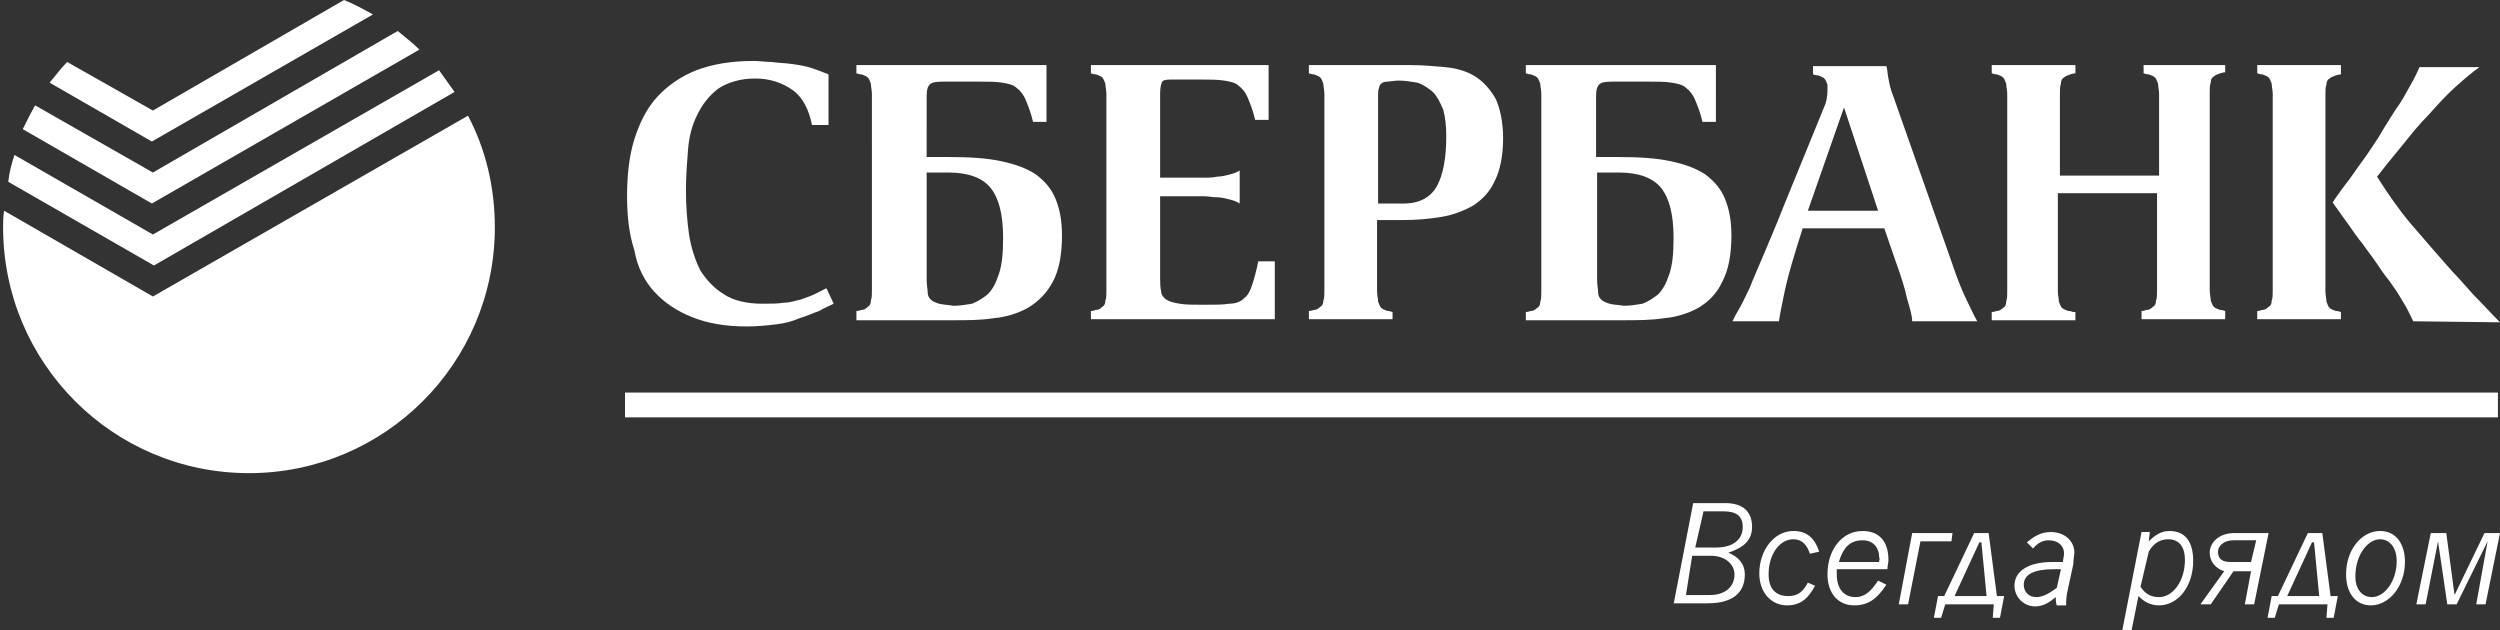 <?xml version="1.0" encoding="utf-8"?>
<!-- Generator: Adobe Illustrator 20.0.0, SVG Export Plug-In . SVG Version: 6.00 Build 0)  -->
<svg version="1.1" id="Слой_1" xmlns="http://www.w3.org/2000/svg" xmlns:xlink="http://www.w3.org/1999/xlink" x="0px" y="0px"
	 viewBox="0 0 242 61" style="enable-background:new 0 0 242 61;" xml:space="preserve">
<rect x="0" y="0" width="242" height="61" fill="#333333" stroke="none"/>
<style type="text/css">
	.st0{fill:#ffffff;}
</style>
<path class="st0" d="M63.3,28.2c1,1.1,2.2,1.9,3.7,2.5c1.5,0.6,3.2,0.9,5.3,0.9c1,0,2-0.1,2.8-0.2c0.9-0.1,1.6-0.3,2.3-0.6
	c0.7-0.2,1.3-0.5,1.9-0.7c0.5-0.3,1-0.5,1.4-0.7L80,27.9c-0.4,0.2-0.8,0.4-1.2,0.6c-0.4,0.2-0.8,0.3-1.3,0.5c-0.5,0.1-1,0.3-1.6,0.3
	c-0.6,0.1-1.3,0.1-2.1,0.1c-1.5,0-2.8-0.3-3.7-0.9c-1-0.6-1.7-1.4-2.3-2.3c-0.5-1-0.9-2.2-1.1-3.5c-0.2-1.4-0.3-2.8-0.3-4.4
	c0-1.2,0.1-2.5,0.2-3.8c0.1-1.3,0.4-2.4,0.9-3.4c0.5-1,1.1-1.8,2-2.5c0.9-0.6,2.1-1,3.6-1c1.4,0,2.6,0.4,3.6,1.1
	c1,0.7,1.6,1.9,1.9,3.4h1.6V7.2c-0.5-0.2-1-0.4-1.6-0.6c-0.6-0.2-1.2-0.3-1.9-0.4c-0.7-0.1-1.3-0.1-2-0.2c-0.6,0-1.2-0.1-1.7-0.1
	c-2.2,0-4,0.3-5.6,0.9c-1.5,0.6-2.8,1.5-3.8,2.6c-1,1.1-1.7,2.5-2.2,4.1c-0.5,1.6-0.7,3.5-0.7,5.5c0,1.9,0.2,3.7,0.7,5.2
	C61.7,25.9,62.4,27.2,63.3,28.2z"/>
<path class="st0" d="M161.1,30.8c1.2-0.1,2.4-0.5,3.3-1c1-0.6,1.8-1.4,2.3-2.5c0.6-1.1,0.9-2.6,0.9-4.5c0-1.4-0.2-2.5-0.6-3.5
	c-0.4-1-1-1.7-1.9-2.4c-0.9-0.6-2-1-3.4-1.3c-1.4-0.3-3.1-0.4-5.1-0.4h-2.1V9.3c0-0.6,0.1-1,0.4-1.2c0.3-0.2,0.8-0.2,1.6-0.2h3
	c0.9,0,1.7,0,2.3,0.1c0.6,0.1,1.1,0.2,1.4,0.5c0.4,0.3,0.7,0.7,0.9,1.2c0.2,0.5,0.5,1.2,0.7,2.1h1.3V6.3h-17h-1.4v0.8
	c0.1,0,0.2,0.1,0.5,0.1c0.3,0.1,0.5,0.2,0.6,0.3c0.1,0.1,0.2,0.3,0.3,0.6c0,0.3,0.1,0.6,0.1,1v5v9.1v5c0,0.4,0,0.8-0.1,1
	c0,0.3-0.1,0.5-0.3,0.6c-0.1,0.1-0.3,0.3-0.6,0.3c-0.3,0.1-0.4,0.1-0.5,0.1V31h9.3C158.5,31,159.8,31,161.1,30.8z M155,29
	c-0.2-0.2-0.3-0.4-0.3-0.7c0-0.3-0.1-0.7-0.1-1.2V16.7h2.1c1.9,0,3.3,0.5,4.1,1.5s1.2,2.6,1.2,4.8c0,1.5-0.1,2.6-0.4,3.5
	c-0.3,0.9-0.6,1.5-1.1,2c-0.5,0.4-1,0.7-1.5,0.9c-0.6,0.1-1.2,0.2-1.8,0.2c-0.6-0.1-1.1-0.1-1.4-0.2C155.5,29.3,155.2,29.2,155,29z"
	/>
<path class="st0" d="M134.8,30.2c-0.1,0-0.2-0.1-0.5-0.1c-0.3-0.1-0.5-0.2-0.6-0.3c-0.1-0.1-0.2-0.3-0.3-0.6c0-0.3-0.1-0.6-0.1-1
	v-6.9h2.5c1.3,0,2.5-0.1,3.7-0.3c1.2-0.2,2.2-0.6,3.1-1.1c0.9-0.6,1.6-1.3,2.1-2.4c0.5-1,0.8-2.4,0.8-4.1c0-1.6-0.3-2.9-0.7-3.8
	c-0.5-0.9-1.2-1.7-2-2.2c-0.8-0.5-1.8-0.8-2.9-0.9c-1.1-0.1-2.2-0.2-3.4-0.2h-8.4h-1.4v0.8c0.1,0,0.2,0.1,0.5,0.1
	c0.3,0.1,0.5,0.2,0.6,0.3c0.1,0.1,0.2,0.3,0.3,0.6c0,0.3,0.1,0.6,0.1,1v19c0,0.4,0,0.8-0.1,1c0,0.3-0.1,0.5-0.3,0.6
	c-0.1,0.1-0.3,0.3-0.6,0.3c-0.3,0.1-0.4,0.1-0.5,0.1v0.8h8.1L134.8,30.2L134.8,30.2z M133.4,9.1c0-0.2,0-0.4,0.1-0.6
	c0-0.2,0.1-0.3,0.2-0.4c0.1-0.1,0.3-0.2,0.6-0.2c0.3,0,0.6-0.1,1.1-0.1c0.6,0,1.2,0.1,1.8,0.2c0.6,0.2,1,0.5,1.5,0.9
	c0.4,0.4,0.7,1,1,1.7c0.2,0.7,0.3,1.6,0.3,2.6c0,2.1-0.3,3.7-0.9,4.8c-0.6,1.1-1.7,1.7-3.2,1.7h-2.5L133.4,9.1L133.4,9.1z"/>
<path class="st0" d="M123.4,25.3h-1.6c-0.2,1-0.4,1.7-0.6,2.3c-0.2,0.6-0.4,1-0.8,1.3c-0.3,0.3-0.8,0.5-1.4,0.5
	c-0.6,0.1-1.4,0.1-2.5,0.1c-1,0-1.8,0-2.3-0.1c-0.6-0.1-1-0.2-1.3-0.4c-0.3-0.2-0.5-0.5-0.5-0.8c-0.1-0.4-0.1-0.8-0.1-1.4V19h3.3
	c0.3,0,0.6,0,1,0s0.8,0.1,1.2,0.1c0.4,0,0.8,0.1,1.2,0.2c0.4,0.1,0.7,0.2,1,0.4v-3.2c-0.3,0.2-0.6,0.3-1,0.4
	c-0.4,0.1-0.8,0.2-1.2,0.2c-0.4,0.1-0.8,0.1-1.2,0.1c-0.4,0-0.7,0-1,0h-3.3V9c0-0.5,0.1-0.9,0.2-1.1c0.2-0.2,0.5-0.2,1-0.2h2.7
	c0.9,0,1.7,0,2.3,0.1c0.6,0.1,1.1,0.2,1.4,0.5c0.4,0.3,0.7,0.7,0.9,1.2c0.2,0.5,0.5,1.2,0.7,2.1h1.3V6.3H107h-1.4v0.8
	c0.1,0,0.2,0.1,0.5,0.1c0.3,0.1,0.5,0.2,0.6,0.3c0.1,0.1,0.2,0.3,0.3,0.6c0,0.3,0.1,0.6,0.1,1v19c0,0.4,0,0.8-0.1,1
	c0,0.3-0.1,0.5-0.3,0.6c-0.1,0.1-0.3,0.3-0.6,0.3c-0.3,0.1-0.4,0.1-0.5,0.1v0.8h17.8V25.3z"/>
<path class="st0" d="M96.2,30.8c1.2-0.1,2.4-0.5,3.3-1c1-0.6,1.8-1.4,2.4-2.5c0.6-1.1,0.9-2.6,0.9-4.5c0-1.4-0.2-2.5-0.6-3.5
	c-0.4-1-1-1.7-1.9-2.4c-0.9-0.6-2-1-3.4-1.3c-1.4-0.3-3.1-0.4-5.1-0.4h-2.1V9.3c0-0.6,0.1-1,0.4-1.2c0.3-0.2,0.8-0.2,1.6-0.2h3
	c0.9,0,1.7,0,2.3,0.1c0.6,0.1,1.1,0.2,1.4,0.5c0.4,0.3,0.7,0.7,0.9,1.2c0.2,0.5,0.5,1.2,0.7,2.1h1.3V6.3h-17h-1.4v0.8
	c0.1,0,0.2,0.1,0.5,0.1c0.3,0.1,0.5,0.2,0.6,0.3s0.2,0.3,0.3,0.6c0,0.3,0.1,0.6,0.1,1v0.5V14V23v3.7c0,0,0,0,0,0.1v1.3
	c0,0.4,0,0.7-0.1,1c0,0.3-0.1,0.5-0.3,0.6c-0.1,0.1-0.3,0.3-0.6,0.3c-0.3,0.1-0.4,0.1-0.5,0.1V31h9.3C93.7,31,94.9,31,96.2,30.8z
	 M90.1,29c-0.2-0.2-0.3-0.4-0.3-0.7c0-0.3-0.1-0.7-0.1-1.2V16.7h2.1c1.9,0,3.3,0.5,4.1,1.5c0.8,1,1.2,2.6,1.2,4.8
	c0,1.5-0.1,2.6-0.4,3.5c-0.3,0.9-0.6,1.5-1.1,2c-0.5,0.4-1,0.7-1.5,0.9c-0.6,0.1-1.2,0.2-1.8,0.2c-0.6-0.1-1-0.1-1.4-0.2
	C90.6,29.3,90.3,29.2,90.1,29z"/>
<rect x="60.5" y="38" class="st0" width="181.3" height="2.4"/>
<path class="st0" d="M227.3,21.7c0.5,0.7,0.9,1.3,1.4,1.9c0.4,0.6,0.9,1.2,1.3,1.8c0.4,0.6,0.8,1.2,1.3,1.8c0.5,0.7,0.9,1.3,1.3,2
	c0.4,0.6,0.7,1.3,1,1.9l8.4,0.1c-0.9-0.9-1.7-1.8-2.6-2.7c-0.8-0.9-1.5-1.7-2-2.2c-0.8-0.9-1.5-1.7-2.1-2.4
	c-0.7-0.8-1.3-1.5-1.9-2.2c-0.6-0.7-1.2-1.5-1.7-2.2s-1.1-1.6-1.6-2.4l0.4-0.5c0.6-0.8,1.3-1.6,2.1-2.6c0.8-1,1.6-2,2.5-2.9
	c0.9-1,1.7-1.9,2.6-2.7c0.9-0.8,1.6-1.4,2.3-1.9h-5.8c-0.2,0.5-0.5,1.1-0.9,1.8c-0.4,0.7-0.8,1.5-1.4,2.3c-0.5,0.8-1.1,1.7-1.6,2.6
	c-0.6,0.9-1.1,1.7-1.7,2.5c-0.6,0.8-1.1,1.6-1.6,2.2c-0.5,0.7-0.9,1.2-1.2,1.7C226.3,20.3,226.8,21,227.3,21.7z"/>
<path class="st0" d="M226.6,30.2c-0.1,0-0.2-0.1-0.5-0.1c-0.3-0.1-0.5-0.2-0.6-0.3c-0.1-0.1-0.2-0.3-0.3-0.6c0-0.3-0.1-0.6-0.1-1
	v-19c0-0.4,0-0.8,0.1-1c0-0.3,0.1-0.5,0.3-0.6c0.1-0.1,0.3-0.2,0.6-0.3c0.3-0.1,0.4-0.1,0.5-0.1V6.3h-6.7h-1.4v0.8
	c0.1,0,0.2,0.1,0.5,0.1c0.3,0.1,0.5,0.2,0.6,0.3c0.1,0.1,0.2,0.3,0.3,0.6c0,0.3,0.1,0.6,0.1,1v19c0,0.4,0,0.8-0.1,1
	c0,0.3-0.1,0.5-0.3,0.6c-0.1,0.1-0.3,0.3-0.6,0.3c-0.3,0.1-0.4,0.1-0.5,0.1v0.8h8.1V30.2z"/>
<path class="st0" d="M172.8,28c0.3-1.4,0.9-3.4,1.7-5.9h7.9l1.1,3.2c0.5,1.4,0.9,2.6,1.1,3.6c0.3,1,0.5,1.7,0.5,2.2h6.3
	c-0.3-0.5-0.6-1.2-1-2c-0.4-0.8-0.9-2-1.4-3.5l-5.7-16.2c-0.3-0.7-0.4-1.3-0.5-1.8c-0.1-0.5-0.1-0.9-0.2-1.2h-7.1v0.8
	c0.1,0,0.2,0.1,0.5,0.1c0.3,0.1,0.5,0.2,0.6,0.3c0.1,0.1,0.2,0.3,0.3,0.6c0,0.2,0,0.3,0,0.5c0,0.6-0.1,1.2-0.3,1.6l-4,9.8
	c-0.7,1.8-1.4,3.4-1.9,4.6c-0.5,1.2-1,2.3-1.3,3.1c-0.4,0.8-0.7,1.5-1,2c-0.3,0.5-0.5,0.9-0.7,1.3h4.5
	C172.3,30.4,172.5,29.4,172.8,28z M178.5,10.4l3.3,10H175L178.5,10.4z"/>
<path class="st0" d="M200.9,30.2h-0.2c-0.1,0-0.2-0.1-0.5-0.1c-0.3-0.1-0.5-0.2-0.6-0.3c-0.1-0.1-0.2-0.3-0.3-0.6
	c0-0.3-0.1-0.6-0.1-1v-9.5h9.6v9.4c0,0.4,0,0.8-0.1,1c0,0.3-0.1,0.5-0.3,0.6c-0.1,0.1-0.3,0.3-0.6,0.3c-0.3,0.1-0.4,0.1-0.5,0.1v0.8
	h8.1v-0.8c-0.1,0-0.2-0.1-0.5-0.1c-0.3-0.1-0.5-0.2-0.6-0.3c-0.1-0.1-0.2-0.3-0.3-0.6c0-0.3-0.1-0.6-0.1-1v-4.9V23V14v-0.1V9
	c0-0.4,0-0.8,0.1-1c0-0.3,0.1-0.5,0.3-0.6c0.1-0.1,0.3-0.2,0.6-0.3c0.3-0.1,0.4-0.1,0.5-0.1V6.3h-6.7h-1.2v0.8
	c0.1,0,0.2,0.1,0.5,0.1c0.3,0.1,0.5,0.2,0.6,0.3c0.1,0.1,0.2,0.3,0.3,0.6c0,0.3,0.1,0.6,0.1,1V17h-9.6V9.1c0-0.4,0-0.8,0.1-1
	c0-0.3,0.1-0.5,0.3-0.6c0.1-0.1,0.3-0.2,0.6-0.3c0.3-0.1,0.4-0.1,0.5-0.1V6.3h-6.7h-1.4v0.8c0.1,0,0.2,0.1,0.5,0.1
	c0.3,0.1,0.5,0.2,0.6,0.3s0.2,0.3,0.3,0.6c0,0.3,0.1,0.6,0.1,1v0.6v17.1v0.1v1.3c0,0.4,0,0.7-0.1,1c0,0.3-0.1,0.5-0.3,0.6
	c-0.1,0.1-0.3,0.3-0.6,0.3c-0.3,0.1-0.4,0.1-0.5,0.1V31h8.1V30.2z"/>
<path class="st0" d="M44,8.9c-0.5-0.7-1-1.4-1.5-2.1L14.8,22.7L1.4,15c-0.3,0.9-0.5,1.7-0.6,2.6l14.1,8.1L44,8.9z"/>
<path class="st0" d="M14.8,28.7L0.4,20.4c-0.1,0.5-0.1,1.1-0.1,1.6c0,13.1,10.6,23.8,23.8,23.8c13.1,0,23.8-10.6,23.8-23.8
	c0-3.9-0.9-7.6-2.6-10.8L14.8,28.7z"/>
<path class="st0" d="M40.6,4.8c-0.7-0.7-1.4-1.2-2.1-1.8L14.8,16.7L3.4,10.2c-0.4,0.7-0.8,1.5-1.2,2.3l12.5,7.2L40.6,4.8z"/>
<path class="st0" d="M36.1,1.4c-0.9-0.5-1.8-1-2.8-1.4L14.8,10.7L6.5,6C5.9,6.6,5.4,7.3,4.8,8l9.9,5.7L36.1,1.4z"/>
<g>
	<path class="st0" d="M162,58.5l1.9-9.8h3.1c1.8,0,2.6,0.9,2.6,2.3c0,1.3-0.8,2-2.3,2.5c1,0.4,1.6,1.1,1.6,2.1
		c0,1.8-1.2,2.8-3.6,2.8H162z M163.2,57.6h2.3c1.5,0,2.4-0.8,2.4-2c0-0.9-0.8-1.8-2.3-1.8h-1.8L163.2,57.6z M164.1,53h2
		c1.7,0,2.6-0.8,2.6-2c0-1-0.6-1.5-1.8-1.5h-2L164.1,53z"/>
	<path class="st0" d="M175.7,56.7c-0.6,1.1-1.3,1.9-2.7,1.9c-1.6,0-2.7-1.3-2.7-3.1c0-2.2,1.4-4.1,3.3-4.1c1.4,0,2.1,0.8,2.5,2
		l-0.9,0.2c-0.3-0.9-0.8-1.4-1.6-1.4c-1.3,0-2.4,1.4-2.4,3.4c0,1.4,0.7,2.1,1.9,2.1c1.1,0,1.5-0.6,1.9-1.3L175.7,56.7z"/>
	<path class="st0" d="M177.8,55.1c0,0.2,0,0.4,0,0.5c0,1.4,0.7,2.2,1.8,2.2c1,0,1.6-0.7,2.2-1.6l0.8,0.4c-0.8,1.2-1.6,2-3.1,2
		c-1.6,0-2.6-1.2-2.6-3c0-2.4,1.4-4.2,3.4-4.2c1.6,0,2.5,1,2.5,2.8c0,0.3-0.1,0.6-0.1,0.9H177.8z M181.9,54.3c0.1-0.2,0-0.3,0-0.4
		c0-0.8-0.5-1.6-1.6-1.6c-1.3,0-1.9,0.8-2.3,2.1H181.9z"/>
	<path class="st0" d="M185.1,51.6h3.9l-0.1,0.8h-3l-1.2,6.1h-0.9L185.1,51.6z"/>
	<path class="st0" d="M188.2,57.7l2.9-6.1h1.4l0.8,6.1h0.7l-0.4,2.1h-0.7l0.1-1.3h-4.7l-0.4,1.3h-0.7l0.4-2.1H188.2z M192.3,57.7
		l-0.5-5.2h-0.2l-2.4,5.2H192.3z"/>
	<path class="st0" d="M199.7,54.4c0-0.3,0.1-0.6,0.1-0.8c0-0.8-0.6-1.3-1.5-1.3c-0.6,0-1.1,0.3-1.5,0.8l-0.6-0.6
		c0.6-0.5,1.3-1,2.3-1c1.4,0,2.3,0.9,2.3,2c0,0.2-0.1,0.6-0.1,1.1l-0.5,2.3c-0.2,0.8-0.2,1.3-0.2,1.7h-0.9c-0.1-0.2-0.1-0.5-0.1-0.8
		c-0.6,0.5-1.2,0.9-2,0.9c-1.1,0-2-0.9-2-2c0-1.4,1.3-2.3,3.7-2.3H199.7z M199.5,55.1h-0.7c-1.9,0-2.9,0.5-2.9,1.5
		c0,0.7,0.5,1.2,1.2,1.2c0.7,0,1.3-0.4,2-0.9L199.5,55.1z"/>
	<path class="st0" d="M208,52.4c0.6-0.6,1.2-1,2-1c1.5,0,2.3,1,2.3,2.9c0,2.5-1.5,4.3-3.3,4.3c-0.9,0-1.5-0.4-2-0.9l-0.7,3.5h-0.9
		l1.9-9.7h0.8L208,52.4z M207.2,56.8c0.4,0.6,0.9,1,1.8,1c1.3,0,2.5-1.5,2.5-3.6c0-1.3-0.6-2-1.6-2c-0.7,0-1.4,0.3-1.9,1.2
		L207.2,56.8z"/>
	<path class="st0" d="M216.2,55.3l-2.2,3.2h-1l2.3-3.2c-0.9-0.3-1.4-1-1.4-1.8c0-0.9,0.8-1.9,2.4-1.9h3.3l-1.4,6.9h-0.9l0.6-3.2
		H216.2z M218.4,52.3h-2.2c-1,0-1.5,0.6-1.5,1.1c0,0.7,0.4,1,1.2,1h2L218.4,52.3z"/>
	<path class="st0" d="M220.5,57.7l2.9-6.1h1.4l0.8,6.1h0.7l-0.4,2.1h-0.7l0.1-1.3h-4.7l-0.4,1.3h-0.7l0.4-2.1H220.5z M224.5,57.7
		l-0.5-5.2h-0.2l-2.4,5.2H224.5z"/>
	<path class="st0" d="M227.1,55.6c0-2.4,1.5-4.2,3.3-4.2c1.5,0,2.4,1.2,2.4,3c0,2.3-1.5,4.2-3.3,4.2
		C228.1,58.6,227.1,57.5,227.1,55.6z M228,55.8c0,1.3,0.7,2,1.6,2c1.2,0,2.4-1.5,2.4-3.5c0-1.3-0.7-2.1-1.6-2.1
		C229.2,52.2,228,53.7,228,55.8z"/>
	<path class="st0" d="M240.8,52.4l-3,6.1h-0.9l-0.9-6.1l-1.2,6.1h-0.9l1.4-6.9h1.5l0.8,6l2.9-6h1.5l-1.4,6.9h-0.9L240.8,52.4z"/>
</g>
</svg>
